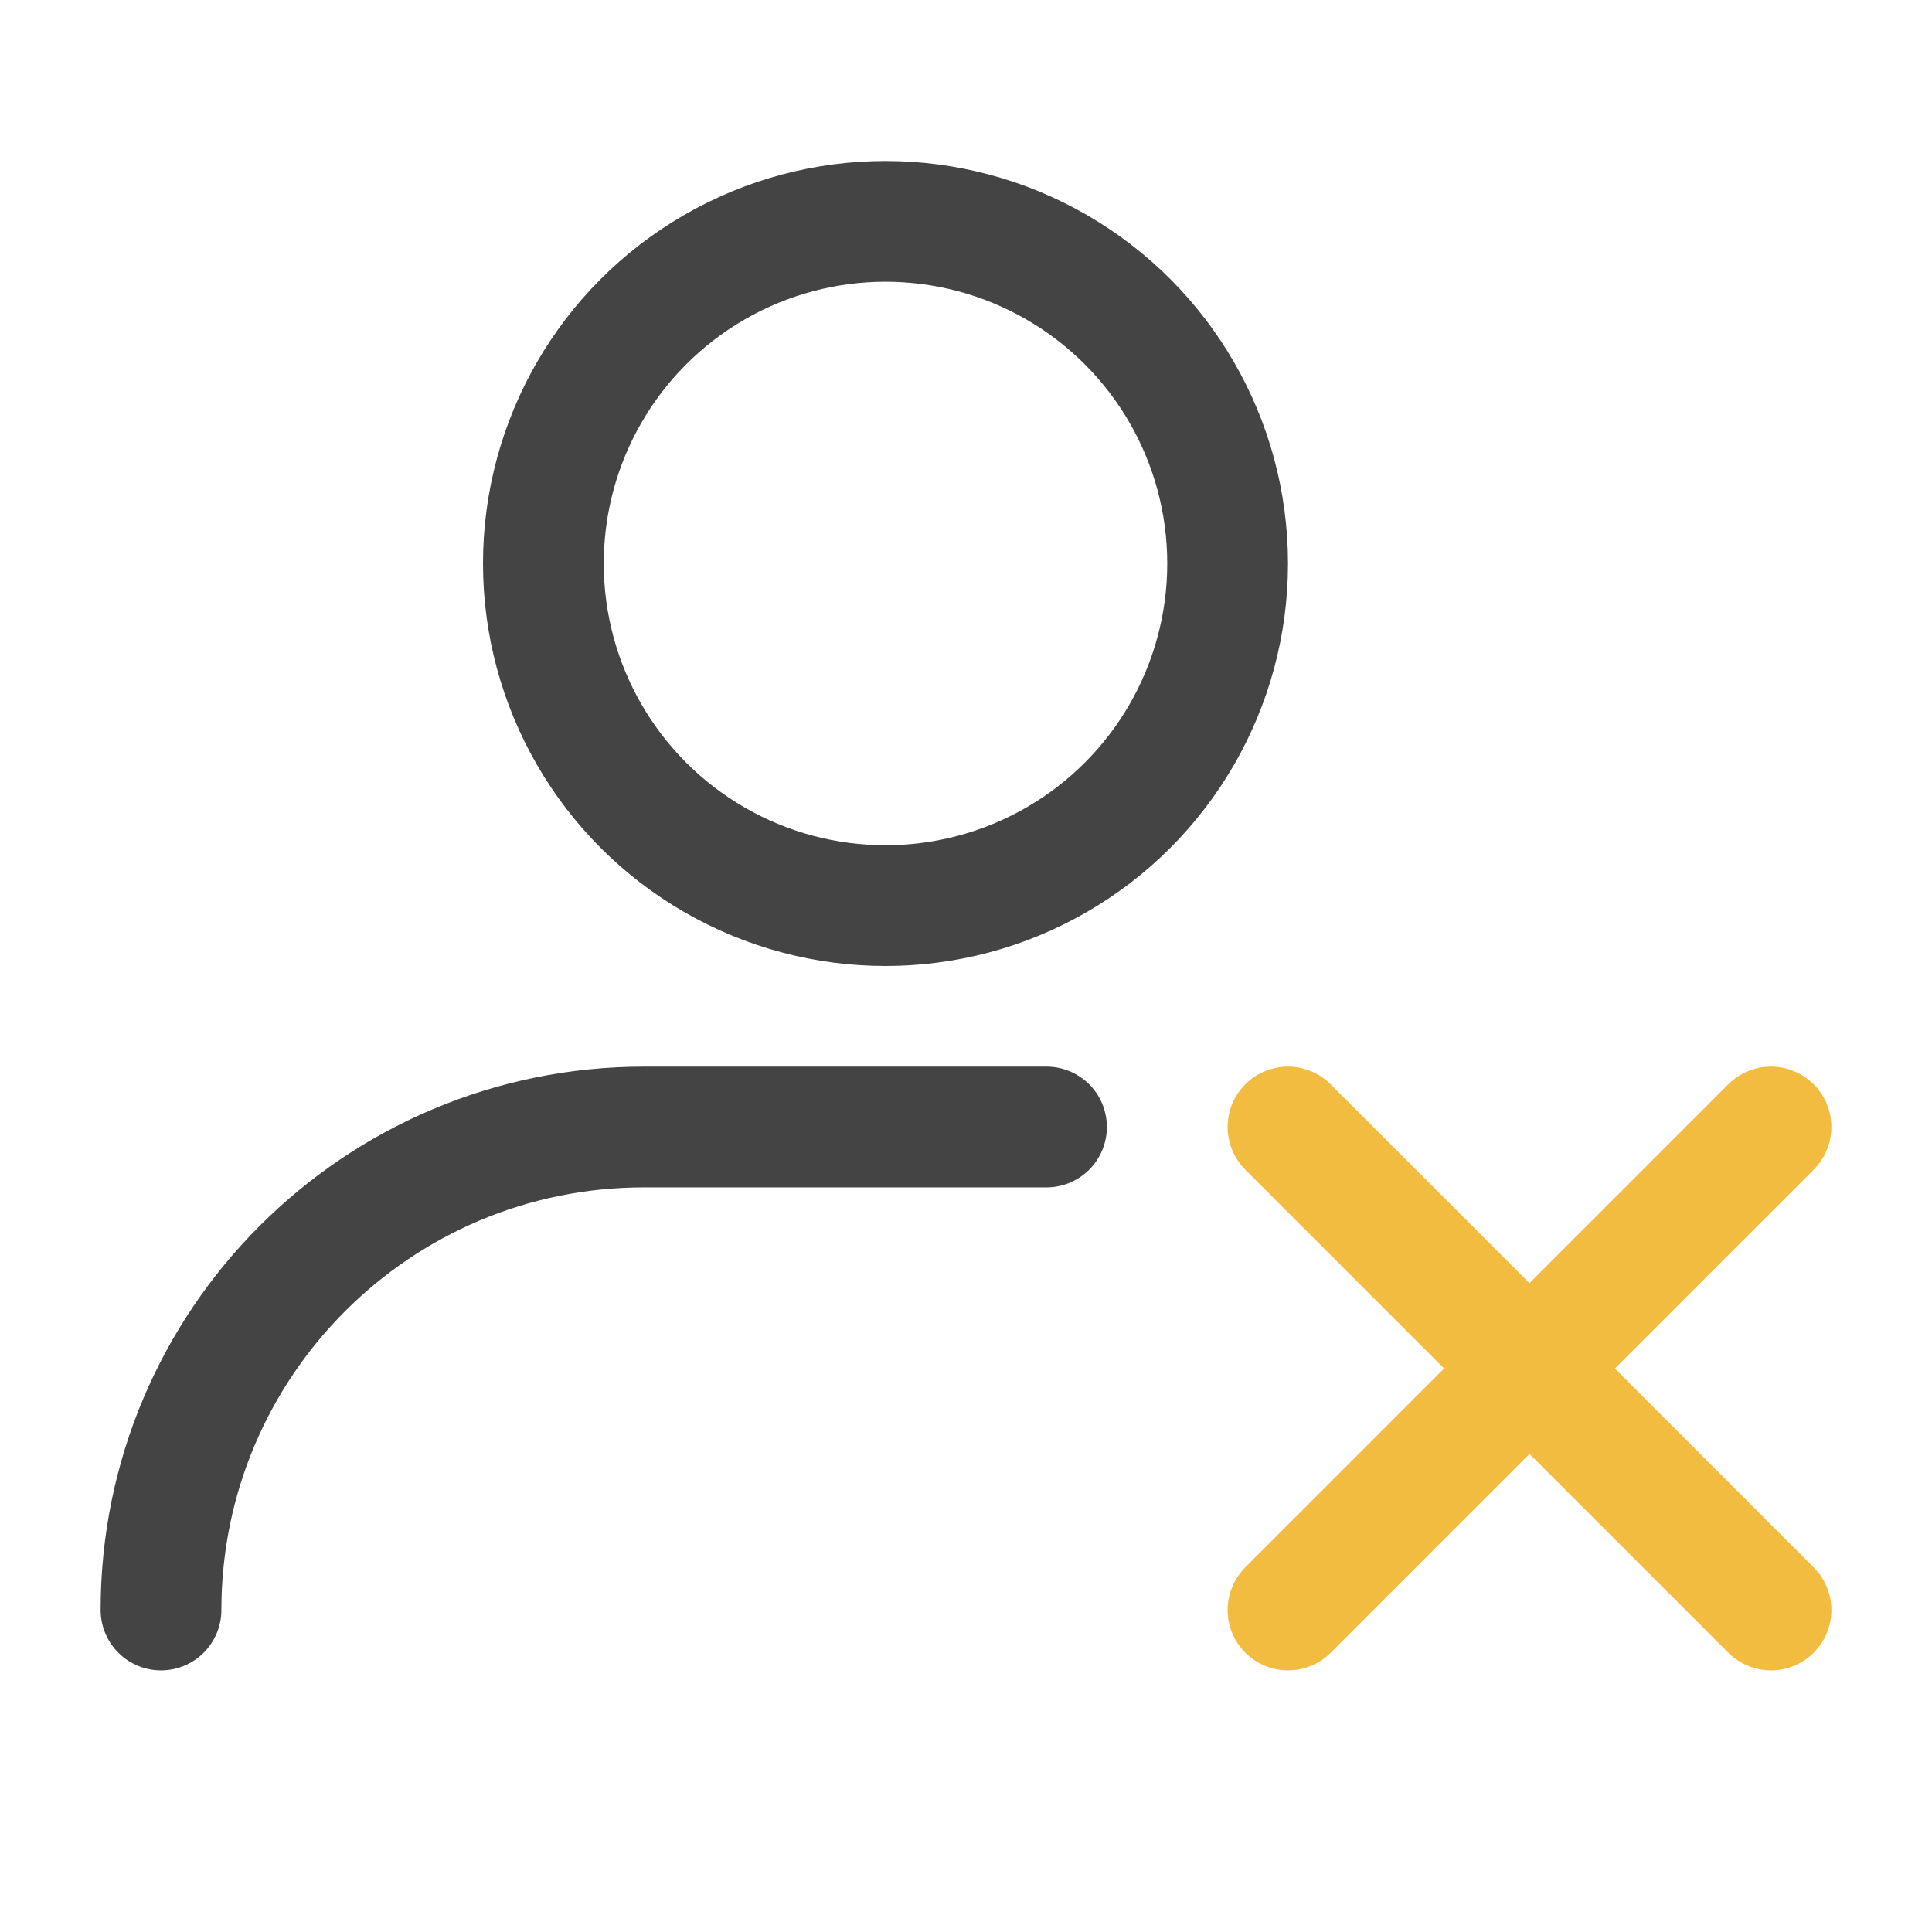 <svg width="24" height="24" viewBox="0 0 24 24" fill="none" xmlns="http://www.w3.org/2000/svg">
<path d="M22 14L16 20" stroke="#F2BC40" stroke-width="1.5" stroke-linecap="round" stroke-linejoin="round"/>
<path d="M22 20L16 14" stroke="#F2BC40" stroke-width="1.5" stroke-linecap="round" stroke-linejoin="round"/>
<circle cx="11" cy="7" r="4.25" stroke="#444444" stroke-width="1.5"/>
<path d="M2 20V20C2 16.686 4.686 14 8 14H13" stroke="#444444" stroke-width="1.5" stroke-linecap="round" stroke-linejoin="round"/>
</svg>
